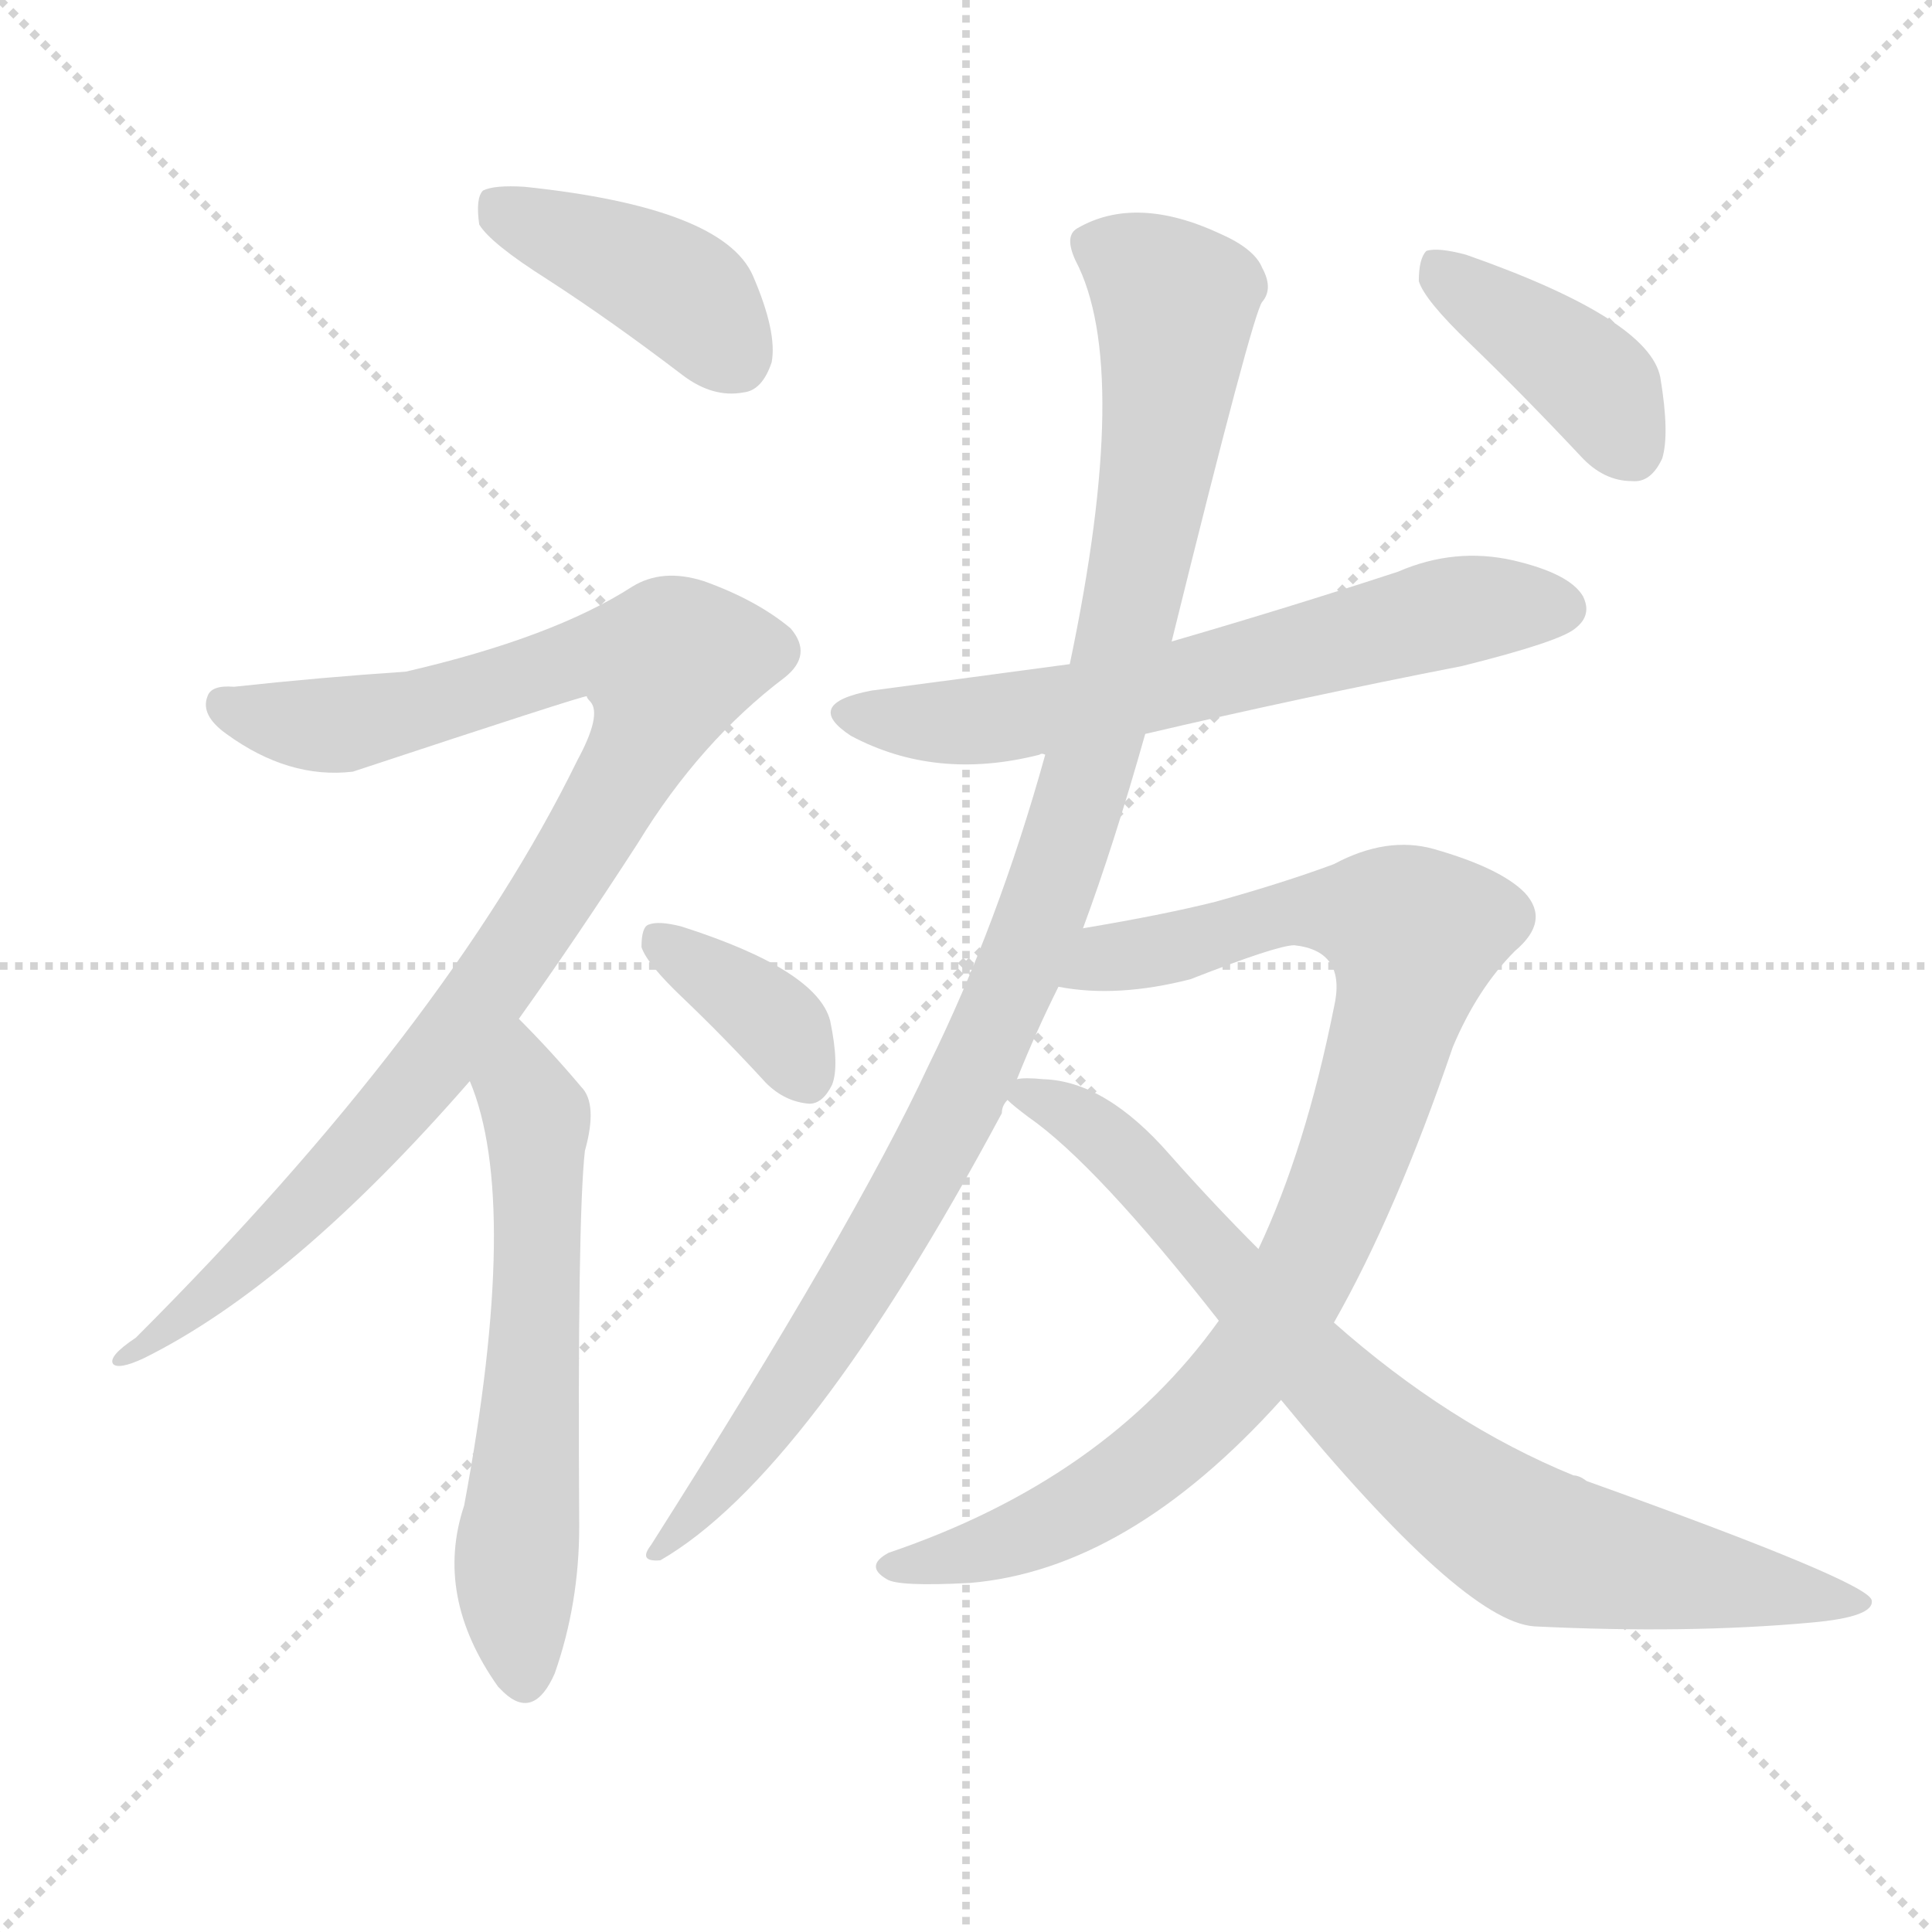 <svg version="1.1" viewBox="0 0 1024 1024" xmlns="http://www.w3.org/2000/svg">
  <g stroke="lightgray" stroke-dasharray="1,1" stroke-width="1" transform="scale(4, 4)">
    <line x1="0" y1="0" x2="256" y2="256"></line>
    <line x1="256" y1="0" x2="0" y2="256"></line>
    <line x1="128" y1="0" x2="128" y2="256"></line>
    <line x1="0" y1="128" x2="256" y2="128"></line>
  </g>
  <g transform="scale(1, -1) translate(0, -900)">
    <style type="text/css">
      
        @keyframes keyframes0 {
          from {
            stroke: blue;
            stroke-dashoffset: 411;
            stroke-width: 128;
          }
          57% {
            animation-timing-function: step-end;
            stroke: blue;
            stroke-dashoffset: 0;
            stroke-width: 128;
          }
          to {
            stroke: white;
            stroke-width: 1024;
          }
        }
        #make-me-a-hanzi-animation-0 {
          animation: keyframes0 0.584s both;
          animation-delay: 0s;
          animation-timing-function: linear;
        }
      
        @keyframes keyframes1 {
          from {
            stroke: blue;
            stroke-dashoffset: 975;
            stroke-width: 128;
          }
          76% {
            animation-timing-function: step-end;
            stroke: blue;
            stroke-dashoffset: 0;
            stroke-width: 128;
          }
          to {
            stroke: white;
            stroke-width: 1024;
          }
        }
        #make-me-a-hanzi-animation-1 {
          animation: keyframes1 1.043s both;
          animation-delay: 0.584s;
          animation-timing-function: linear;
        }
      
        @keyframes keyframes2 {
          from {
            stroke: blue;
            stroke-dashoffset: 596;
            stroke-width: 128;
          }
          66% {
            animation-timing-function: step-end;
            stroke: blue;
            stroke-dashoffset: 0;
            stroke-width: 128;
          }
          to {
            stroke: white;
            stroke-width: 1024;
          }
        }
        #make-me-a-hanzi-animation-2 {
          animation: keyframes2 0.735s both;
          animation-delay: 1.628s;
          animation-timing-function: linear;
        }
      
        @keyframes keyframes3 {
          from {
            stroke: blue;
            stroke-dashoffset: 364;
            stroke-width: 128;
          }
          54% {
            animation-timing-function: step-end;
            stroke: blue;
            stroke-dashoffset: 0;
            stroke-width: 128;
          }
          to {
            stroke: white;
            stroke-width: 1024;
          }
        }
        #make-me-a-hanzi-animation-3 {
          animation: keyframes3 0.546s both;
          animation-delay: 2.363s;
          animation-timing-function: linear;
        }
      
        @keyframes keyframes4 {
          from {
            stroke: blue;
            stroke-dashoffset: 637;
            stroke-width: 128;
          }
          67% {
            animation-timing-function: step-end;
            stroke: blue;
            stroke-dashoffset: 0;
            stroke-width: 128;
          }
          to {
            stroke: white;
            stroke-width: 1024;
          }
        }
        #make-me-a-hanzi-animation-4 {
          animation: keyframes4 0.768s both;
          animation-delay: 2.909s;
          animation-timing-function: linear;
        }
      
        @keyframes keyframes5 {
          from {
            stroke: blue;
            stroke-dashoffset: 1038;
            stroke-width: 128;
          }
          77% {
            animation-timing-function: step-end;
            stroke: blue;
            stroke-dashoffset: 0;
            stroke-width: 128;
          }
          to {
            stroke: white;
            stroke-width: 1024;
          }
        }
        #make-me-a-hanzi-animation-5 {
          animation: keyframes5 1.095s both;
          animation-delay: 3.678s;
          animation-timing-function: linear;
        }
      
        @keyframes keyframes6 {
          from {
            stroke: blue;
            stroke-dashoffset: 912;
            stroke-width: 128;
          }
          75% {
            animation-timing-function: step-end;
            stroke: blue;
            stroke-dashoffset: 0;
            stroke-width: 128;
          }
          to {
            stroke: white;
            stroke-width: 1024;
          }
        }
        #make-me-a-hanzi-animation-6 {
          animation: keyframes6 0.992s both;
          animation-delay: 4.772s;
          animation-timing-function: linear;
        }
      
        @keyframes keyframes7 {
          from {
            stroke: blue;
            stroke-dashoffset: 795;
            stroke-width: 128;
          }
          72% {
            animation-timing-function: step-end;
            stroke: blue;
            stroke-dashoffset: 0;
            stroke-width: 128;
          }
          to {
            stroke: white;
            stroke-width: 1024;
          }
        }
        #make-me-a-hanzi-animation-7 {
          animation: keyframes7 0.897s both;
          animation-delay: 5.764s;
          animation-timing-function: linear;
        }
      
        @keyframes keyframes8 {
          from {
            stroke: blue;
            stroke-dashoffset: 403;
            stroke-width: 128;
          }
          57% {
            animation-timing-function: step-end;
            stroke: blue;
            stroke-dashoffset: 0;
            stroke-width: 128;
          }
          to {
            stroke: white;
            stroke-width: 1024;
          }
        }
        #make-me-a-hanzi-animation-8 {
          animation: keyframes8 0.578s both;
          animation-delay: 6.661s;
          animation-timing-function: linear;
        }
      
    </style>
    
      <path d="M 290 752 Q 324 730 362 701 Q 378 689 394 692 Q 404 693 409 708 Q 412 724 399 754 Q 383 790 278 801 Q 262 802 256 799 Q 252 795 254 781 Q 260 771 290 752 Z" fill="lightgray"></path>
    
      <path d="M 275 360 Q 305 402 338 453 Q 371 507 416 541 Q 431 553 419 567 Q 401 582 373 592 Q 351 599 335 589 Q 293 562 215 544 Q 170 541 124 536 Q 112 537 110 531 Q 106 521 120 511 Q 153 487 187 491 Q 308 531 311 531 Q 311 530 313 528 Q 319 521 306 497 Q 237 356 72 191 Q 57 181 60 177 Q 63 174 76 180 Q 155 219 249 327 L 275 360 Z" fill="lightgray"></path>
    
      <path d="M 249 327 Q 276 263 246 102 Q 230 54 264 6 Q 265 5 267 3 Q 283 -12 294 13 Q 307 50 307 91 Q 306 254 310 290 Q 317 315 308 324 Q 292 343 275 360 C 254 381 239 355 249 327 Z" fill="lightgray"></path>
    
      <path d="M 362 371 Q 384 350 406 326 Q 416 316 429 315 Q 436 315 441 325 Q 445 335 440 359 Q 433 386 361 409 Q 349 412 344 410 Q 340 409 340 398 Q 343 389 362 371 Z" fill="lightgray"></path>
    
      <path d="M 607 511 Q 688 530 775 547 Q 827 560 835 567 Q 844 574 839 584 Q 832 596 802 603 Q 771 610 741 597 Q 683 578 621 560 L 567 548 Q 515 541 462 534 Q 425 527 451 510 Q 496 486 551 500 Q 552 501 554 500 L 607 511 Z" fill="lightgray"></path>
    
      <path d="M 574 408 Q 590 451 607 511 L 621 560 Q 664 734 669 740 Q 675 747 669 758 Q 665 768 647 776 Q 602 797 571 779 Q 564 775 570 762 Q 600 705 567 548 L 554 500 Q 529 410 492 335 Q 453 251 345 81 Q 338 72 350 73 Q 428 118 531 310 Q 531 314 534 317 L 539 328 Q 549 353 561 377 L 574 408 Z" fill="lightgray"></path>
    
      <path d="M 707 199 Q 740 257 770 345 Q 783 376 803 396 Q 822 412 808 427 Q 795 440 760 450 Q 735 457 707 442 Q 680 432 644 422 Q 616 415 574 408 C 544 403 531 380 561 377 Q 592 371 631 381 Q 677 399 686 399 Q 714 396 707 366 Q 692 291 667 238 L 646 200 Q 586 116 471 77 Q 458 70 470 63 Q 476 59 514 61 Q 598 68 679 158 L 707 199 Z" fill="lightgray"></path>
    
      <path d="M 679 158 Q 775 41 813 38 Q 894 34 960 40 Q 994 43 992 52 Q 989 62 841 115 Q 837 118 834 118 Q 768 145 707 199 L 667 238 Q 643 262 620 288 Q 586 327 553 328 Q 543 329 539 328 C 520 328 520 328 534 317 Q 537 314 545 308 Q 581 283 646 200 L 679 158 Z" fill="lightgray"></path>
    
      <path d="M 779 718 Q 807 691 838 658 Q 850 645 865 645 Q 875 644 881 657 Q 885 670 880 700 Q 874 731 777 765 Q 762 769 756 767 Q 752 763 752 751 Q 755 741 779 718 Z" fill="lightgray"></path>
    
    
      <clipPath id="make-me-a-hanzi-clip-0">
        <path d="M 290 752 Q 324 730 362 701 Q 378 689 394 692 Q 404 693 409 708 Q 412 724 399 754 Q 383 790 278 801 Q 262 802 256 799 Q 252 795 254 781 Q 260 771 290 752 Z"></path>
      </clipPath>
      <path clip-path="url(#make-me-a-hanzi-clip-0)" d="M 262 793 L 357 748 L 390 711" fill="none" id="make-me-a-hanzi-animation-0" stroke-dasharray="283 566" stroke-linecap="round"></path>
    
      <clipPath id="make-me-a-hanzi-clip-1">
        <path d="M 275 360 Q 305 402 338 453 Q 371 507 416 541 Q 431 553 419 567 Q 401 582 373 592 Q 351 599 335 589 Q 293 562 215 544 Q 170 541 124 536 Q 112 537 110 531 Q 106 521 120 511 Q 153 487 187 491 Q 308 531 311 531 Q 311 530 313 528 Q 319 521 306 497 Q 237 356 72 191 Q 57 181 60 177 Q 63 174 76 180 Q 155 219 249 327 L 275 360 Z"></path>
      </clipPath>
      <path clip-path="url(#make-me-a-hanzi-clip-1)" d="M 120 526 L 170 515 L 218 521 L 319 554 L 354 548 L 346 516 L 322 473 L 228 333 L 160 258 L 63 179" fill="none" id="make-me-a-hanzi-animation-1" stroke-dasharray="847 1694" stroke-linecap="round"></path>
    
      <clipPath id="make-me-a-hanzi-clip-2">
        <path d="M 249 327 Q 276 263 246 102 Q 230 54 264 6 Q 265 5 267 3 Q 283 -12 294 13 Q 307 50 307 91 Q 306 254 310 290 Q 317 315 308 324 Q 292 343 275 360 C 254 381 239 355 249 327 Z"></path>
      </clipPath>
      <path clip-path="url(#make-me-a-hanzi-clip-2)" d="M 275 351 L 285 303 L 273 69 L 279 13" fill="none" id="make-me-a-hanzi-animation-2" stroke-dasharray="468 936" stroke-linecap="round"></path>
    
      <clipPath id="make-me-a-hanzi-clip-3">
        <path d="M 362 371 Q 384 350 406 326 Q 416 316 429 315 Q 436 315 441 325 Q 445 335 440 359 Q 433 386 361 409 Q 349 412 344 410 Q 340 409 340 398 Q 343 389 362 371 Z"></path>
      </clipPath>
      <path clip-path="url(#make-me-a-hanzi-clip-3)" d="M 348 402 L 407 361 L 426 330" fill="none" id="make-me-a-hanzi-animation-3" stroke-dasharray="236 472" stroke-linecap="round"></path>
    
      <clipPath id="make-me-a-hanzi-clip-4">
        <path d="M 607 511 Q 688 530 775 547 Q 827 560 835 567 Q 844 574 839 584 Q 832 596 802 603 Q 771 610 741 597 Q 683 578 621 560 L 567 548 Q 515 541 462 534 Q 425 527 451 510 Q 496 486 551 500 Q 552 501 554 500 L 607 511 Z"></path>
      </clipPath>
      <path clip-path="url(#make-me-a-hanzi-clip-4)" d="M 454 523 L 501 517 L 539 520 L 769 576 L 828 578" fill="none" id="make-me-a-hanzi-animation-4" stroke-dasharray="509 1018" stroke-linecap="round"></path>
    
      <clipPath id="make-me-a-hanzi-clip-5">
        <path d="M 574 408 Q 590 451 607 511 L 621 560 Q 664 734 669 740 Q 675 747 669 758 Q 665 768 647 776 Q 602 797 571 779 Q 564 775 570 762 Q 600 705 567 548 L 554 500 Q 529 410 492 335 Q 453 251 345 81 Q 338 72 350 73 Q 428 118 531 310 Q 531 314 534 317 L 539 328 Q 549 353 561 377 L 574 408 Z"></path>
      </clipPath>
      <path clip-path="url(#make-me-a-hanzi-clip-5)" d="M 579 770 L 595 764 L 623 740 L 607 607 L 564 448 L 486 272 L 412 153 L 366 94 L 353 88 L 352 80" fill="none" id="make-me-a-hanzi-animation-5" stroke-dasharray="910 1820" stroke-linecap="round"></path>
    
      <clipPath id="make-me-a-hanzi-clip-6">
        <path d="M 707 199 Q 740 257 770 345 Q 783 376 803 396 Q 822 412 808 427 Q 795 440 760 450 Q 735 457 707 442 Q 680 432 644 422 Q 616 415 574 408 C 544 403 531 380 561 377 Q 592 371 631 381 Q 677 399 686 399 Q 714 396 707 366 Q 692 291 667 238 L 646 200 Q 586 116 471 77 Q 458 70 470 63 Q 476 59 514 61 Q 598 68 679 158 L 707 199 Z"></path>
      </clipPath>
      <path clip-path="url(#make-me-a-hanzi-clip-6)" d="M 568 380 L 587 393 L 636 400 L 683 416 L 727 415 L 750 404 L 711 269 L 682 209 L 652 166 L 617 131 L 556 91 L 476 70" fill="none" id="make-me-a-hanzi-animation-6" stroke-dasharray="784 1568" stroke-linecap="round"></path>
    
      <clipPath id="make-me-a-hanzi-clip-7">
        <path d="M 679 158 Q 775 41 813 38 Q 894 34 960 40 Q 994 43 992 52 Q 989 62 841 115 Q 837 118 834 118 Q 768 145 707 199 L 667 238 Q 643 262 620 288 Q 586 327 553 328 Q 543 329 539 328 C 520 328 520 328 534 317 Q 537 314 545 308 Q 581 283 646 200 L 679 158 Z"></path>
      </clipPath>
      <path clip-path="url(#make-me-a-hanzi-clip-7)" d="M 545 319 L 589 295 L 738 134 L 791 94 L 823 78 L 988 51" fill="none" id="make-me-a-hanzi-animation-7" stroke-dasharray="667 1334" stroke-linecap="round"></path>
    
      <clipPath id="make-me-a-hanzi-clip-8">
        <path d="M 779 718 Q 807 691 838 658 Q 850 645 865 645 Q 875 644 881 657 Q 885 670 880 700 Q 874 731 777 765 Q 762 769 756 767 Q 752 763 752 751 Q 755 741 779 718 Z"></path>
      </clipPath>
      <path clip-path="url(#make-me-a-hanzi-clip-8)" d="M 761 761 L 839 703 L 865 661" fill="none" id="make-me-a-hanzi-animation-8" stroke-dasharray="275 550" stroke-linecap="round"></path>
    
  </g>
</svg>